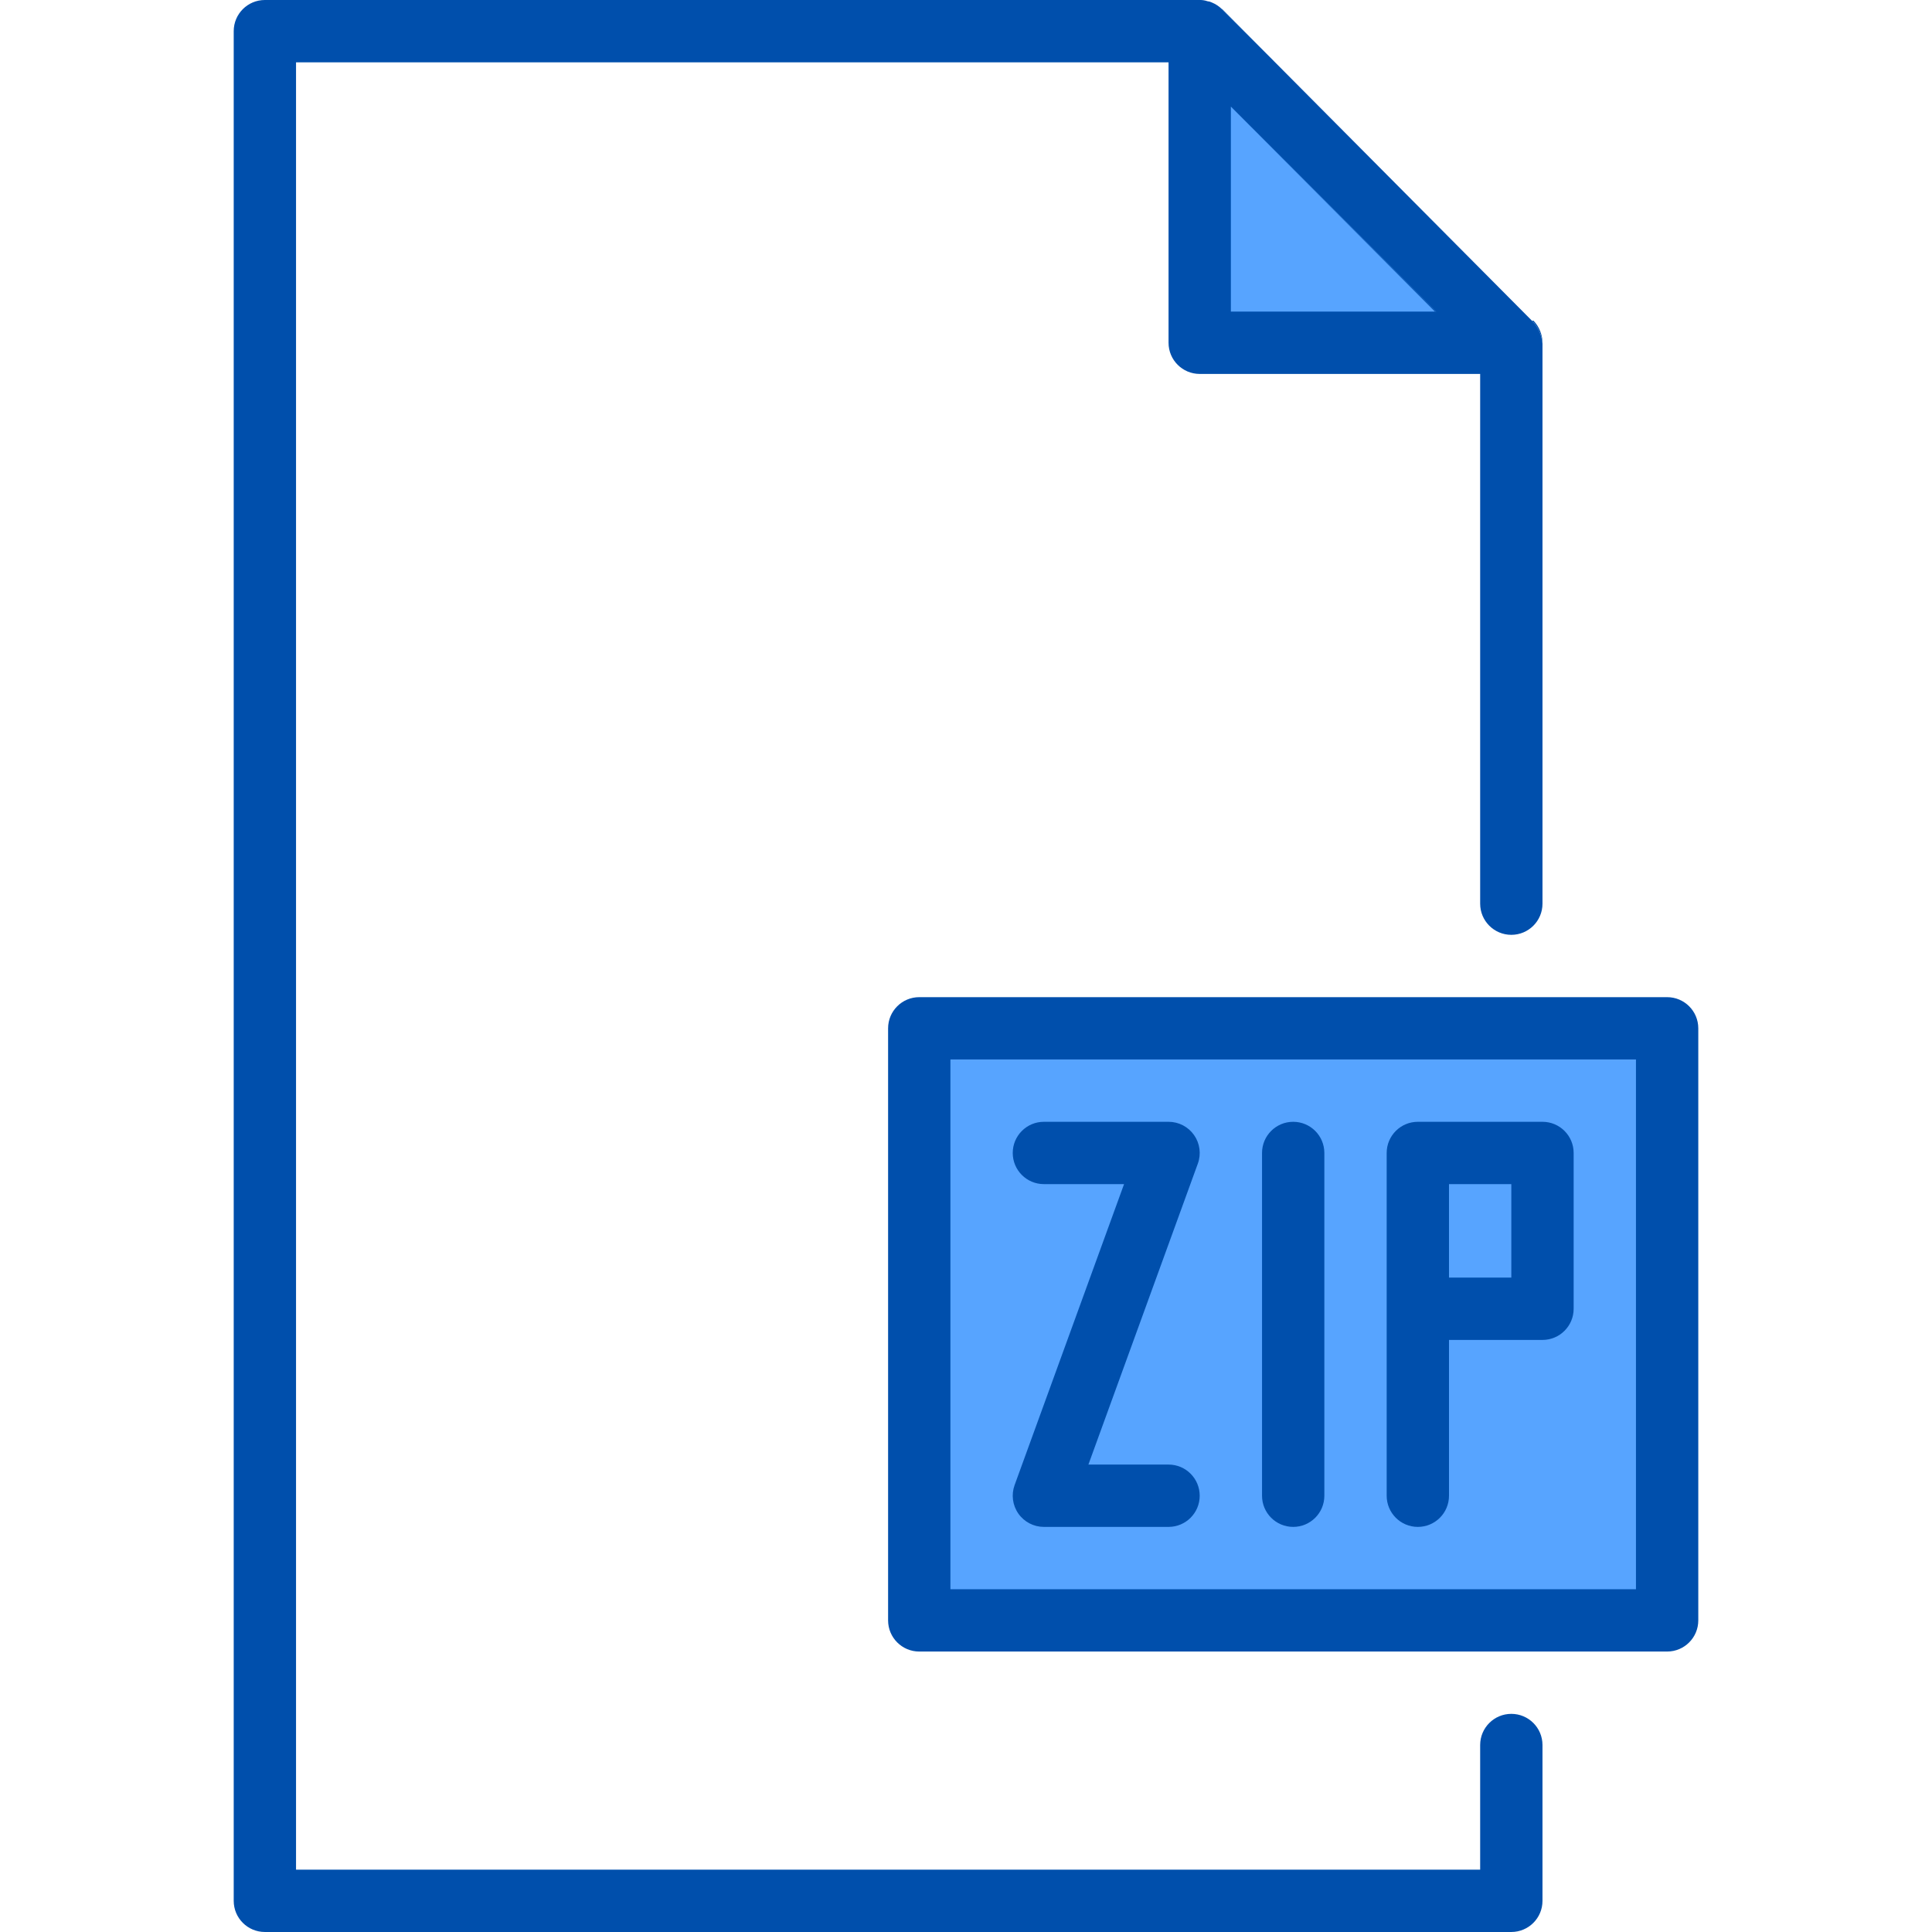 <svg height="496pt" viewBox="-60 0 496 496.002" width="496pt" xmlns="http://www.w3.org/2000/svg"><path d="m248.082 8h-.082l13.441 13.441zm0 0" fill="#57a4ff"/><path d="m328 88-66.559-66.559 66.16 66.559zm0 0" fill="#57a4ff"/><path d="m327.602 88-66.16-66.559-13.441-13.441v80zm0 0" fill="#57a4ff"/><path d="m176 264v152h192v-152zm160 72h-32v-40h32zm0 0" fill="#57a4ff"/><path d="m304 296h32v40h-32zm0 0" fill="#57a4ff"/><g fill="#004fac"><path d="m240 392h-32c-2.609.004-5.055-1.27-6.555-3.41-1.496-2.137-1.855-4.871-.965-7.324l28.098-77.266h-20.578c-4.418 0-8-3.578-8-8 0-4.418 3.582-8 8-8h32c2.613 0 5.059 1.273 6.555 3.414 1.5 2.137 1.859 4.871.965 7.324l-28.094 77.262h20.574c4.418 0 8 3.582 8 8 0 4.422-3.582 8-8 8zm0 0"/><path d="m272 392c-4.418 0-8-3.578-8-8v-88c0-4.418 3.582-8 8-8s8 3.582 8 8v88c0 4.422-3.582 8-8 8zm0 0"/><path d="m333.281 82.32-66.242-66.637-13.359-13.363c-.734-.719-1.605-1.289-2.559-1.68-.348-.18-.73-.289-1.121-.32-.641-.227-1.32-.336-2-.32h-240c-4.418 0-8 3.582-8 8v480c0 4.422 3.582 8 8 8h320c4.418 0 8-3.578 8-8v-40c0-4.418-3.582-8-8-8s-8 3.582-8 8v32h-304v-464h224v72c0 4.422 3.582 8 8 8h72v136c0 4.422 3.582 8 8 8s8-3.578 8-8v-143.758c-.176-2.234-1.141-4.332-2.719-5.922zm-77.281-2.32v-52.637l52.723 52.637zm0 0"/><path d="m267.039 15.684-13.359-13.363h.082zm0 0"/><path d="m308.723 80h-.32l-52.402-52.637zm0 0"/><path d="m333.68 82.32h-.398c1.578 1.59 2.543 3.688 2.719 5.922.047-2.203-.789-4.336-2.32-5.922zm0 0"/><path d="m368 256h-192c-4.418 0-8 3.582-8 8v152c0 4.422 3.582 8 8 8h192c4.418 0 8-3.578 8-8v-152c0-4.418-3.582-8-8-8zm-8 152h-176v-136h176zm0 0"/><path d="m336 288h-32c-4.418 0-8 3.582-8 8v88c0 4.422 3.582 8 8 8s8-3.578 8-8v-40h24c4.418 0 8-3.578 8-8v-40c0-4.418-3.582-8-8-8zm-8 40h-16v-24h16zm0 0"/></g></svg>
